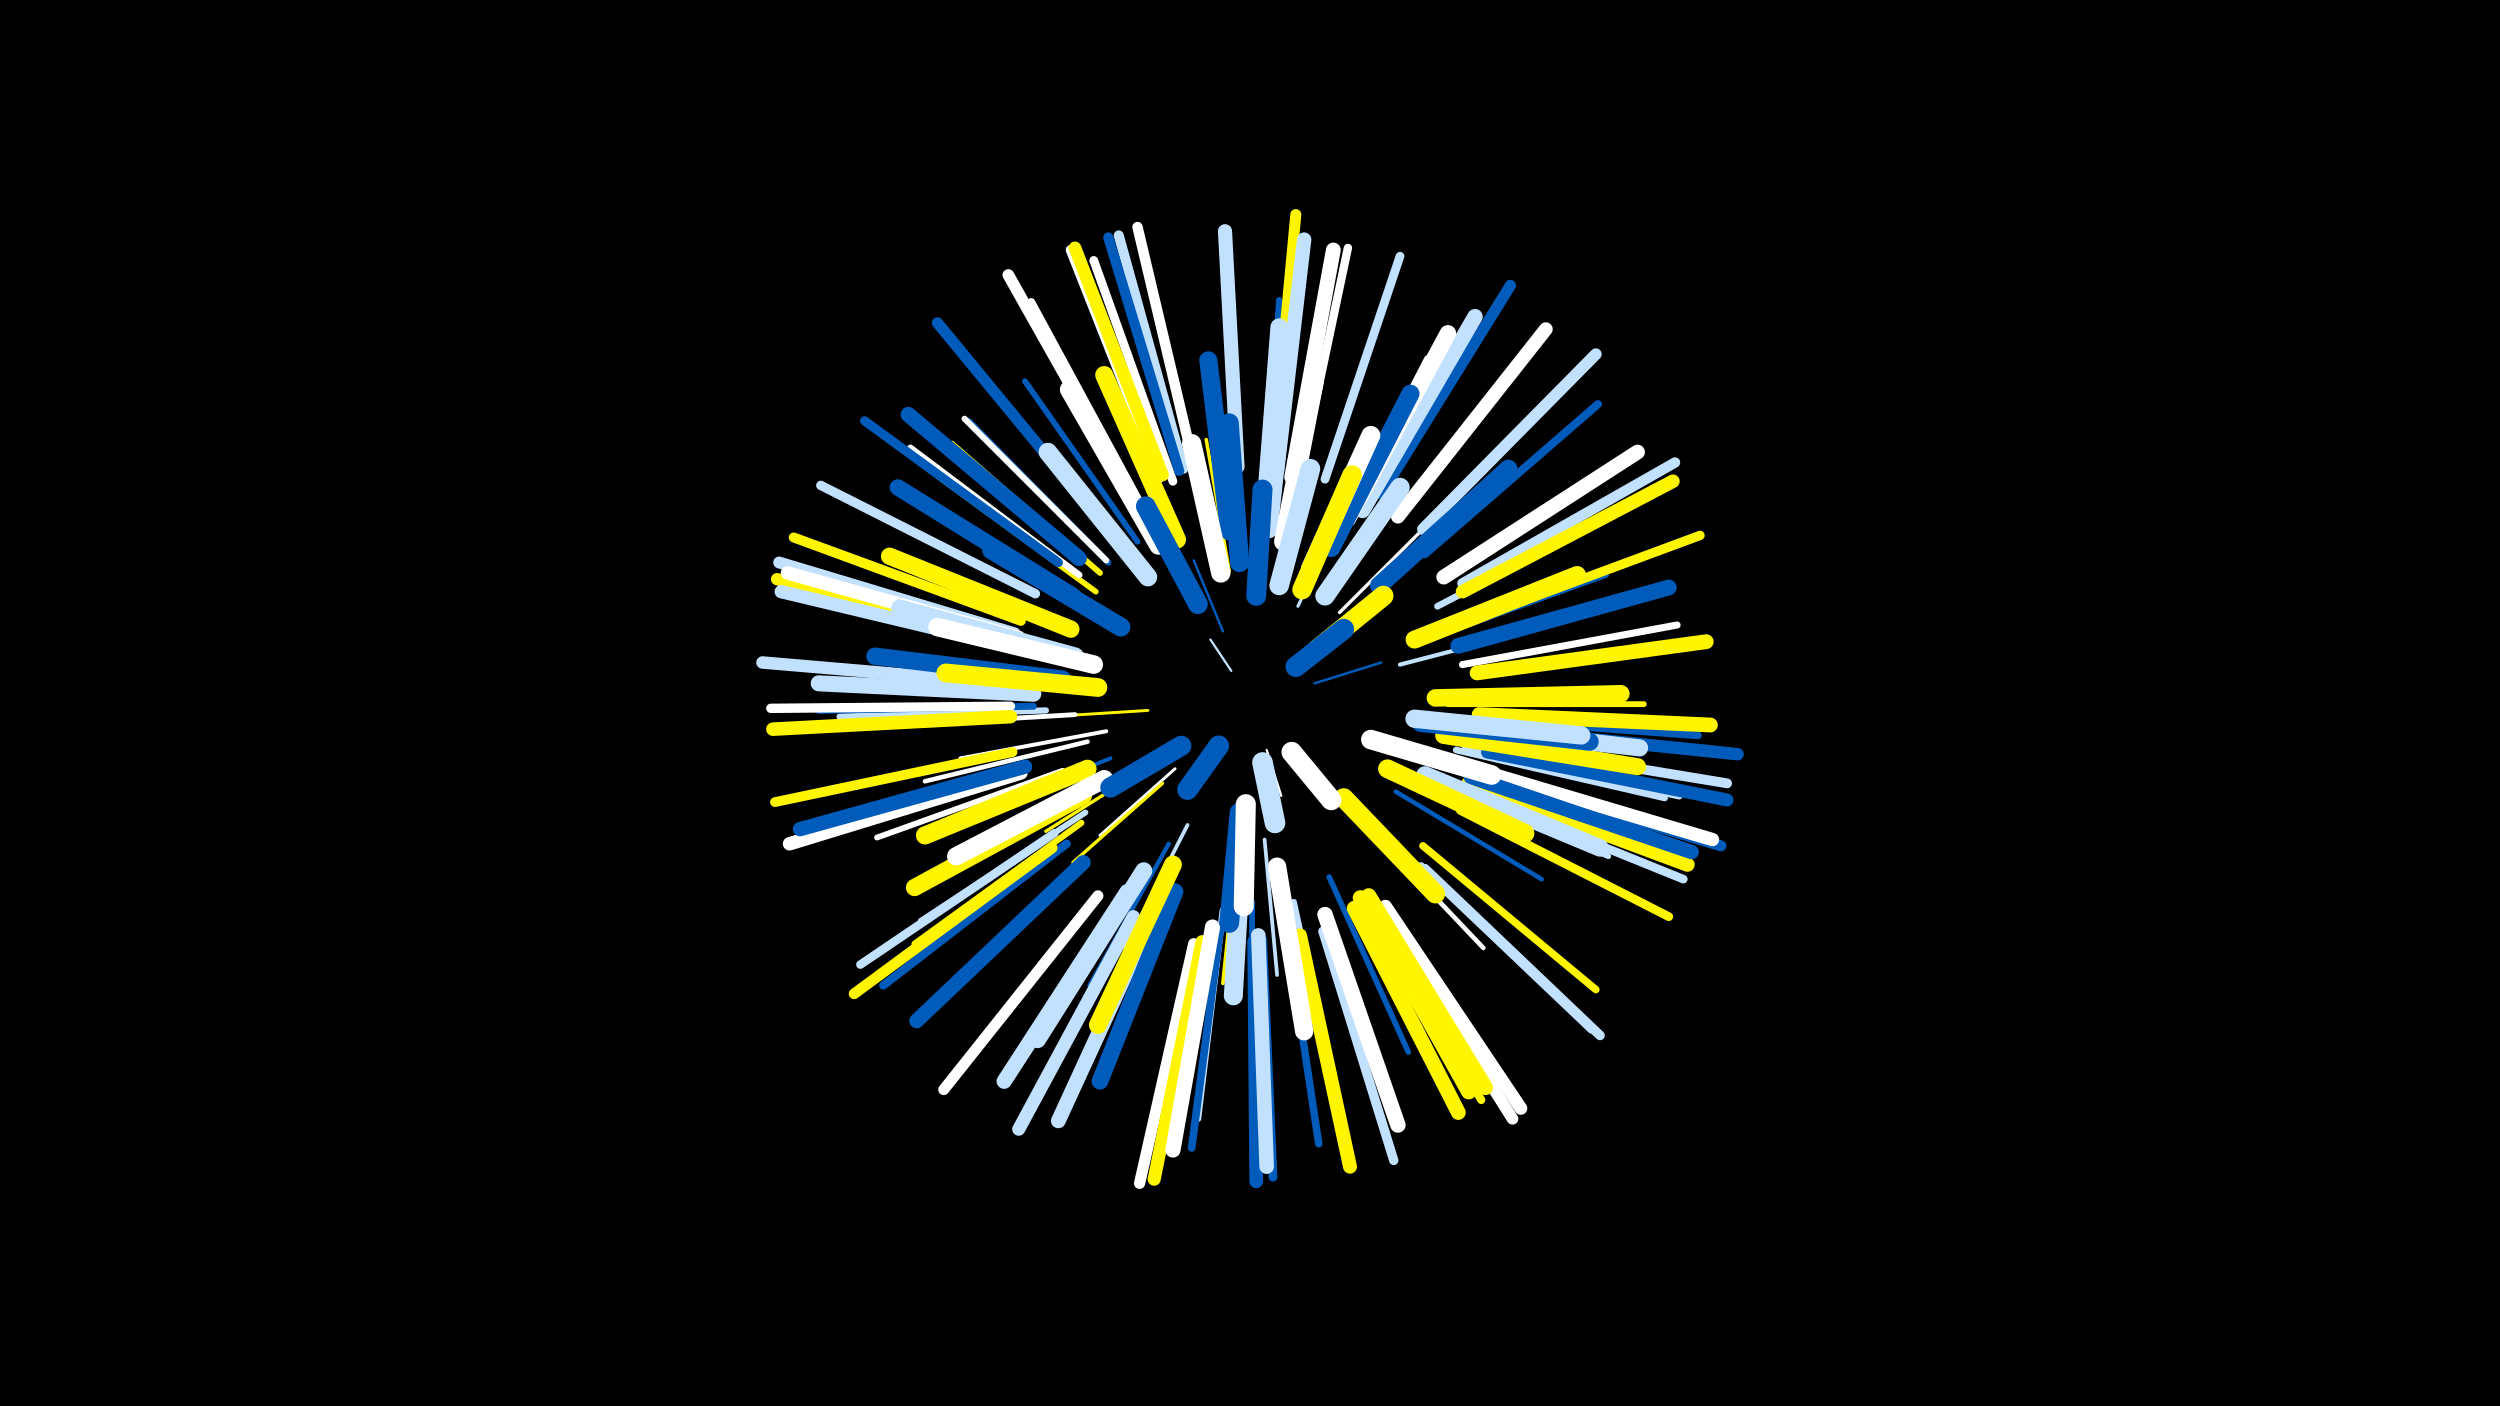 <svg width="1200" height="675" viewBox="-500 -500 1200 675" xmlns="http://www.w3.org/2000/svg"><path d="M-500-500h1200v675h-1200z" fill="#000"/><style>.sparkles path{stroke-linecap:round}</style><g class="sparkles"><path d="M91-178l-10-15" stroke-width="1.1" stroke="#c2e1ff1"/><path d="M108-140l7 22" stroke-width="1.1" stroke="#fff2"/><path d="M131-172l32-10" stroke-width="1.2" stroke="#005bbb5"/><path d="M87-197l-14-34" stroke-width="1.2" stroke="#005bbb6"/><path d="M64-131l-36 32" stroke-width="1.4" stroke="#fffB"/><path d="M51-159l-48 3" stroke-width="1.4" stroke="#fff500B"/><path d="M123-209l22-46" stroke-width="1.5" stroke="#c2e1ffC"/><path d="M58-124l-43 38" stroke-width="1.6" stroke="#fff500F"/><path d="M51-132l-49 31" stroke-width="1.6" stroke="#fff50010"/><path d="M143-206l43-43" stroke-width="1.6" stroke="#fff12"/><path d="M90-226l-11-63" stroke-width="1.7" stroke="#fff50014"/><path d="M107-97l6 65" stroke-width="1.8" stroke="#c2e1ff15"/><path d="M70-104l-30 59" stroke-width="1.8" stroke="#c2e1ff15"/><path d="M94-95l-7 67" stroke-width="1.8" stroke="#fff50016"/><path d="M31-149l-70 13" stroke-width="1.9" stroke="#fff19"/><path d="M33-136l-67 27" stroke-width="1.9" stroke="#005bbb1A"/><path d="M172-181l73-19" stroke-width="2.0" stroke="#c2e1ff1C"/><path d="M61-95l-38 68" stroke-width="2.1" stroke="#005bbb1F"/><path d="M22-144l-78 19" stroke-width="2.2" stroke="#fff22"/><path d="M156-104l56 59" stroke-width="2.2" stroke="#fff22"/><path d="M170-120l70 42" stroke-width="2.2" stroke="#005bbb23"/><path d="M29-205l-71-42" stroke-width="2.3" stroke="#005bbb24"/><path d="M16-157l-84 5" stroke-width="2.3" stroke="#fff26"/><path d="M108-248l9-85" stroke-width="2.4" stroke="#c2e1ff27"/><path d="M185-193l86-31" stroke-width="2.6" stroke="#005bbb2D"/><path d="M26-216l-74-54" stroke-width="2.7" stroke="#fff5002E"/><path d="M138-79l38 84" stroke-width="2.7" stroke="#005bbb2F"/><path d="M142-245l43-83" stroke-width="2.7" stroke="#fff31"/><path d="M186-126l86 37" stroke-width="2.7" stroke="#c2e1ff31"/><path d="M46-240l-54-77" stroke-width="2.8" stroke="#005bbb32"/><path d="M195-162l94 0" stroke-width="2.8" stroke="#fff50033"/><path d="M21-110l-79 52" stroke-width="2.8" stroke="#c2e1ff33"/><path d="M28-225l-71-62" stroke-width="2.8" stroke="#fff50033"/><path d="M101-67l0 95" stroke-width="2.8" stroke="#005bbb34"/><path d="M10-130l-89 32" stroke-width="2.8" stroke="#fff34"/><path d="M32-230l-67-68" stroke-width="2.9" stroke="#005bbb34"/><path d="M31-231l-68-68" stroke-width="2.9" stroke="#fff36"/><path d="M107-259l7-97" stroke-width="2.9" stroke="#005bbb37"/><path d="M121-67l21 96" stroke-width="3.0" stroke="#c2e1ff38"/><path d="M2-159l-99 3" stroke-width="3.0" stroke="#c2e1ff39"/><path d="M19-105l-80 58" stroke-width="3.0" stroke="#fff5003A"/><path d="M87-63l-12 100" stroke-width="3.2" stroke="#c2e1ff3C"/><path d="M190-209l90-47" stroke-width="3.2" stroke="#c2e1ff3D"/><path d="M199-140l100 23" stroke-width="3.2" stroke="#c2e1ff3F"/><path d="M18-224l-81-61" stroke-width="3.2" stroke="#fff3F"/><path d="M-4-161l-103 2" stroke-width="3.3" stroke="#005bbb42"/><path d="M202-181l103-19" stroke-width="3.4" stroke="#fff43"/><path d="M203-140l103 22" stroke-width="3.5" stroke="#c2e1ff45"/><path d="M135-62l36 101" stroke-width="3.6" stroke="#005bbb48"/><path d="M117-57l16 106" stroke-width="3.6" stroke="#005bbb49"/><path d="M183-94l83 69" stroke-width="3.6" stroke="#fff5004A"/><path d="M86-56l-14 107" stroke-width="3.7" stroke="#005bbb4B"/><path d="M94-270l-6-108" stroke-width="3.7" stroke="#c2e1ff4B"/><path d="M208-155l107 8" stroke-width="3.7" stroke="#005bbb4B"/><path d="M47-259l-52-96" stroke-width="3.8" stroke="#fff50"/><path d="M155-67l56 95" stroke-width="3.9" stroke="#fff50051"/><path d="M184-234l83-72" stroke-width="3.9" stroke="#005bbb51"/><path d="M12-95l-88 68" stroke-width="4.0" stroke="#005bbb54"/><path d="M124-272l23-109" stroke-width="4.0" stroke="#fff55"/><path d="M204-120l104 42" stroke-width="4.1" stroke="#c2e1ff57"/><path d="M6-100l-93 63" stroke-width="4.1" stroke="#c2e1ff58"/><path d="M63-269l-38-106" stroke-width="4.2" stroke="#fff59"/><path d="M201-111l100 51" stroke-width="4.2" stroke="#fff50059"/><path d="M136-270l36-107" stroke-width="4.2" stroke="#c2e1ff5A"/><path d="M182-84l82 78" stroke-width="4.3" stroke="#c2e1ff5C"/><path d="M106-49l5 114" stroke-width="4.3" stroke="#005bbb5D"/><path d="M8-230l-93-68" stroke-width="4.4" stroke="#005bbb60"/><path d="M-15-161l-115 1" stroke-width="4.5" stroke="#fff62"/><path d="M135-53l34 110" stroke-width="4.5" stroke="#c2e1ff62"/><path d="M-3-215l-103-52" stroke-width="4.5" stroke="#c2e1ff63"/><path d="M208-203l108-40" stroke-width="4.5" stroke="#fff50064"/><path d="M184-83l84 80" stroke-width="4.6" stroke="#c2e1ff66"/><path d="M214-143l115 19" stroke-width="4.7" stroke="#c2e1ff67"/><path d="M-14-139l-114 24" stroke-width="4.7" stroke="#fff50069"/><path d="M68-275l-31-112" stroke-width="4.8" stroke="#c2e1ff6A"/><path d="M-10-202l-109-40" stroke-width="4.8" stroke="#fff5006B"/><path d="M66-274l-34-112" stroke-width="4.9" stroke="#005bbb6D"/><path d="M57-271l-43-109" stroke-width="4.9" stroke="#fff6F"/><path d="M202-220l102-58" stroke-width="5.0" stroke="#c2e1ff70"/><path d="M73-277l-27-114" stroke-width="5.0" stroke="#fff70"/><path d="M5-93l-95 70" stroke-width="5.2" stroke="#fff50077"/><path d="M111-280l11-117" stroke-width="5.3" stroke="#fff50079"/><path d="M213-128l113 34" stroke-width="5.3" stroke="#005bbb7A"/><path d="M27-70l-74 93" stroke-width="5.3" stroke="#fff7A"/><path d="M163-263l62-100" stroke-width="5.4" stroke="#005bbb7B"/><path d="M73-47l-26 115" stroke-width="5.4" stroke="#fff7C"/><path d="M25-254l-75-91" stroke-width="5.4" stroke="#005bbb7E"/><path d="M163-63l63 100" stroke-width="5.6" stroke="#fff81"/><path d="M183-246l83-84" stroke-width="5.6" stroke="#c2e1ff82"/><path d="M42-265l-58-103" stroke-width="5.6" stroke="#fff82"/><path d="M-13-196l-113-34" stroke-width="5.7" stroke="#c2e1ff85"/><path d="M-14-192l-113-30" stroke-width="5.9" stroke="#fff5008B"/><path d="M217-150l117 12" stroke-width="6.0" stroke="#005bbb8D"/><path d="M-17-172l-117-10" stroke-width="6.0" stroke="#c2e1ff8D"/><path d="M58-272l-42-109" stroke-width="6.1" stroke="#fff50091"/><path d="M165-65l65 97" stroke-width="6.2" stroke="#fff92"/><path d="M214-139l115 23" stroke-width="6.2" stroke="#005bbb93"/><path d="M44-60l-55 102" stroke-width="6.3" stroke="#c2e1ff95"/><path d="M77-48l-23 114" stroke-width="6.3" stroke="#fff50095"/><path d="M211-130l111 33" stroke-width="6.4" stroke="#fff99"/><path d="M-12-189l-113-27" stroke-width="6.4" stroke="#c2e1ff9A"/><path d="M-10-129l-111 34" stroke-width="6.5" stroke="#fff9A"/><path d="M-11-194l-111-31" stroke-width="6.5" stroke="#fff9C"/><path d="M202-216l101-53" stroke-width="6.5" stroke="#fff5009D"/><path d="M-15-156l-114 6" stroke-width="6.5" stroke="#fff5009D"/><path d="M102-48l1 115" stroke-width="6.6" stroke="#005bbb9E"/><path d="M171-252l71-90" stroke-width="6.6" stroke="#fff9E"/><path d="M124-51l24 111" stroke-width="6.7" stroke="#fff500A0"/><path d="M94-276l-6-113" stroke-width="6.8" stroke="#c2e1ffA3"/><path d="M205-124l105 39" stroke-width="6.9" stroke="#fff500A7"/><path d="M206-127l106 36" stroke-width="6.9" stroke="#005bbbA7"/><path d="M113-274l13-111" stroke-width="6.9" stroke="#c2e1ffA7"/><path d="M-8-132l-108 30" stroke-width="6.9" stroke="#005bbbA8"/><path d="M104-51l4 111" stroke-width="7.0" stroke="#c2e1ffAA"/><path d="M193-223l93-60" stroke-width="7.1" stroke="#fffAB"/><path d="M120-271l20-109" stroke-width="7.1" stroke="#fffAC"/><path d="M20-86l-80 76" stroke-width="7.1" stroke="#005bbbAC"/><path d="M210-157l111 5" stroke-width="7.1" stroke="#fff500AC"/><path d="M209-177l110-15" stroke-width="7.1" stroke="#fff500AD"/><path d="M150-64l50 98" stroke-width="7.1" stroke="#fff500AD"/><path d="M54-62l-46 100" stroke-width="7.1" stroke="#c2e1ffAD"/><path d="M82-55l-19 107" stroke-width="7.3" stroke="#fffB1"/><path d="M41-72l-59 91" stroke-width="7.3" stroke="#c2e1ffB2"/><path d="M157-70l56 92" stroke-width="7.3" stroke="#fff500B3"/><path d="M18-232l-82-69" stroke-width="7.4" stroke="#005bbbB4"/><path d="M136-61l35 101" stroke-width="7.4" stroke="#fffB4"/><path d="M154-255l54-93" stroke-width="7.4" stroke="#c2e1ffB4"/><path d="M153-69l52 93" stroke-width="7.4" stroke="#fff500B5"/><path d="M200-190l101-28" stroke-width="7.6" stroke="#005bbbBB"/><path d="M-4-167l-103-5" stroke-width="7.7" stroke="#c2e1ffBC"/><path d="M147-251l48-89" stroke-width="7.9" stroke="#fffC2"/><path d="M15-214l-84-52" stroke-width="7.9" stroke="#005bbbC4"/><path d="M64-72l-36 91" stroke-width="8.0" stroke="#005bbbC7"/><path d="M49-82l-51 81" stroke-width="8.2" stroke="#c2e1ffCA"/><path d="M193-147l93 15" stroke-width="8.2" stroke="#fff500CC"/><path d="M193-152l94 11" stroke-width="8.2" stroke="#c2e1ffCC"/><path d="M14-198l-87-35" stroke-width="8.3" stroke="#fff500CD"/><path d="M20-118l-81 44" stroke-width="8.3" stroke="#fff500CF"/><path d="M184-128l84 35" stroke-width="8.4" stroke="#c2e1ffD0"/><path d="M10-174l-90-11" stroke-width="8.4" stroke="#005bbbD1"/><path d="M107-253l7-90" stroke-width="8.4" stroke="#c2e1ffD1"/><path d="M189-165l89-2" stroke-width="8.4" stroke="#fff500D3"/><path d="M16-185l-84-23" stroke-width="8.5" stroke="#c2e1ffD5"/><path d="M56-238l-43-75" stroke-width="8.5" stroke="#fffD5"/><path d="M65-241l-35-79" stroke-width="8.6" stroke="#fff500D6"/><path d="M63-85l-36 77" stroke-width="8.6" stroke="#fff500D7"/><path d="M179-193l78-31" stroke-width="8.6" stroke="#fff500D8"/><path d="M22-131l-78 32" stroke-width="8.7" stroke="#fff500D8"/><path d="M109-246l9-84" stroke-width="8.7" stroke="#c2e1ffD9"/><path d="M139-237l38-74" stroke-width="8.7" stroke="#005bbbD9"/><path d="M162-219l62-56" stroke-width="8.7" stroke="#005bbbD9"/><path d="M90-245l-10-82" stroke-width="8.7" stroke="#005bbbDA"/><path d="M182-153l81 9" stroke-width="8.7" stroke="#005bbbDB"/><path d="M113-84l13 79" stroke-width="8.8" stroke="#fffDD"/><path d="M179-155l80 8" stroke-width="8.8" stroke="#c2e1ffDD"/><path d="M30-126l-71 37" stroke-width="8.8" stroke="#fffDE"/><path d="M116-240l15-77" stroke-width="8.9" stroke="#fffDE"/><path d="M51-223l-48-60" stroke-width="8.9" stroke="#c2e1ffDF"/><path d="M25-181l-75-18" stroke-width="8.9" stroke="#fffDF"/><path d="M27-170l-73-7" stroke-width="9.0" stroke="#fff500E3"/><path d="M166-131l66 31" stroke-width="9.0" stroke="#fff500E3"/><path d="M38-199l-62-37" stroke-width="9.1" stroke="#005bbbE4"/><path d="M129-227l29-64" stroke-width="9.1" stroke="#fffE5"/><path d="M96-92l-4 70" stroke-width="9.1" stroke="#c2e1ffE6"/><path d="M95-230l-5-67" stroke-width="9.2" stroke="#005bbbE8"/><path d="M86-225l-14-62" stroke-width="9.3" stroke="#fffEA"/><path d="M145-117l44 46" stroke-width="9.3" stroke="#fff500EA"/><path d="M136-214l36-52" stroke-width="9.3" stroke="#c2e1ffEB"/><path d="M158-145l58 17" stroke-width="9.4" stroke="#fffED"/><path d="M125-217l24-55" stroke-width="9.4" stroke="#fff500ED"/><path d="M114-219l15-56" stroke-width="9.4" stroke="#c2e1ffEE"/><path d="M75-210l-25-47" stroke-width="9.5" stroke="#005bbbF1"/><path d="M95-110l-5 53" stroke-width="9.5" stroke="#005bbbF1"/><path d="M103-214l3-51" stroke-width="9.6" stroke="#005bbbF2"/><path d="M98-114l-1 49" stroke-width="9.6" stroke="#fffF3"/><path d="M132-188l32-26" stroke-width="9.7" stroke="#fff500F7"/><path d="M67-142l-34 20" stroke-width="9.7" stroke="#005bbbF7"/><path d="M120-139l19 23" stroke-width="9.8" stroke="#fffFA"/><path d="M106-134l6 29" stroke-width="9.9" stroke="#c2e1ffFB"/><path d="M122-180l23-18" stroke-width="9.9" stroke="#005bbbFB"/><path d="M85-142l-15 21" stroke-width="9.9" stroke="#005bbbFB"/></g></svg>